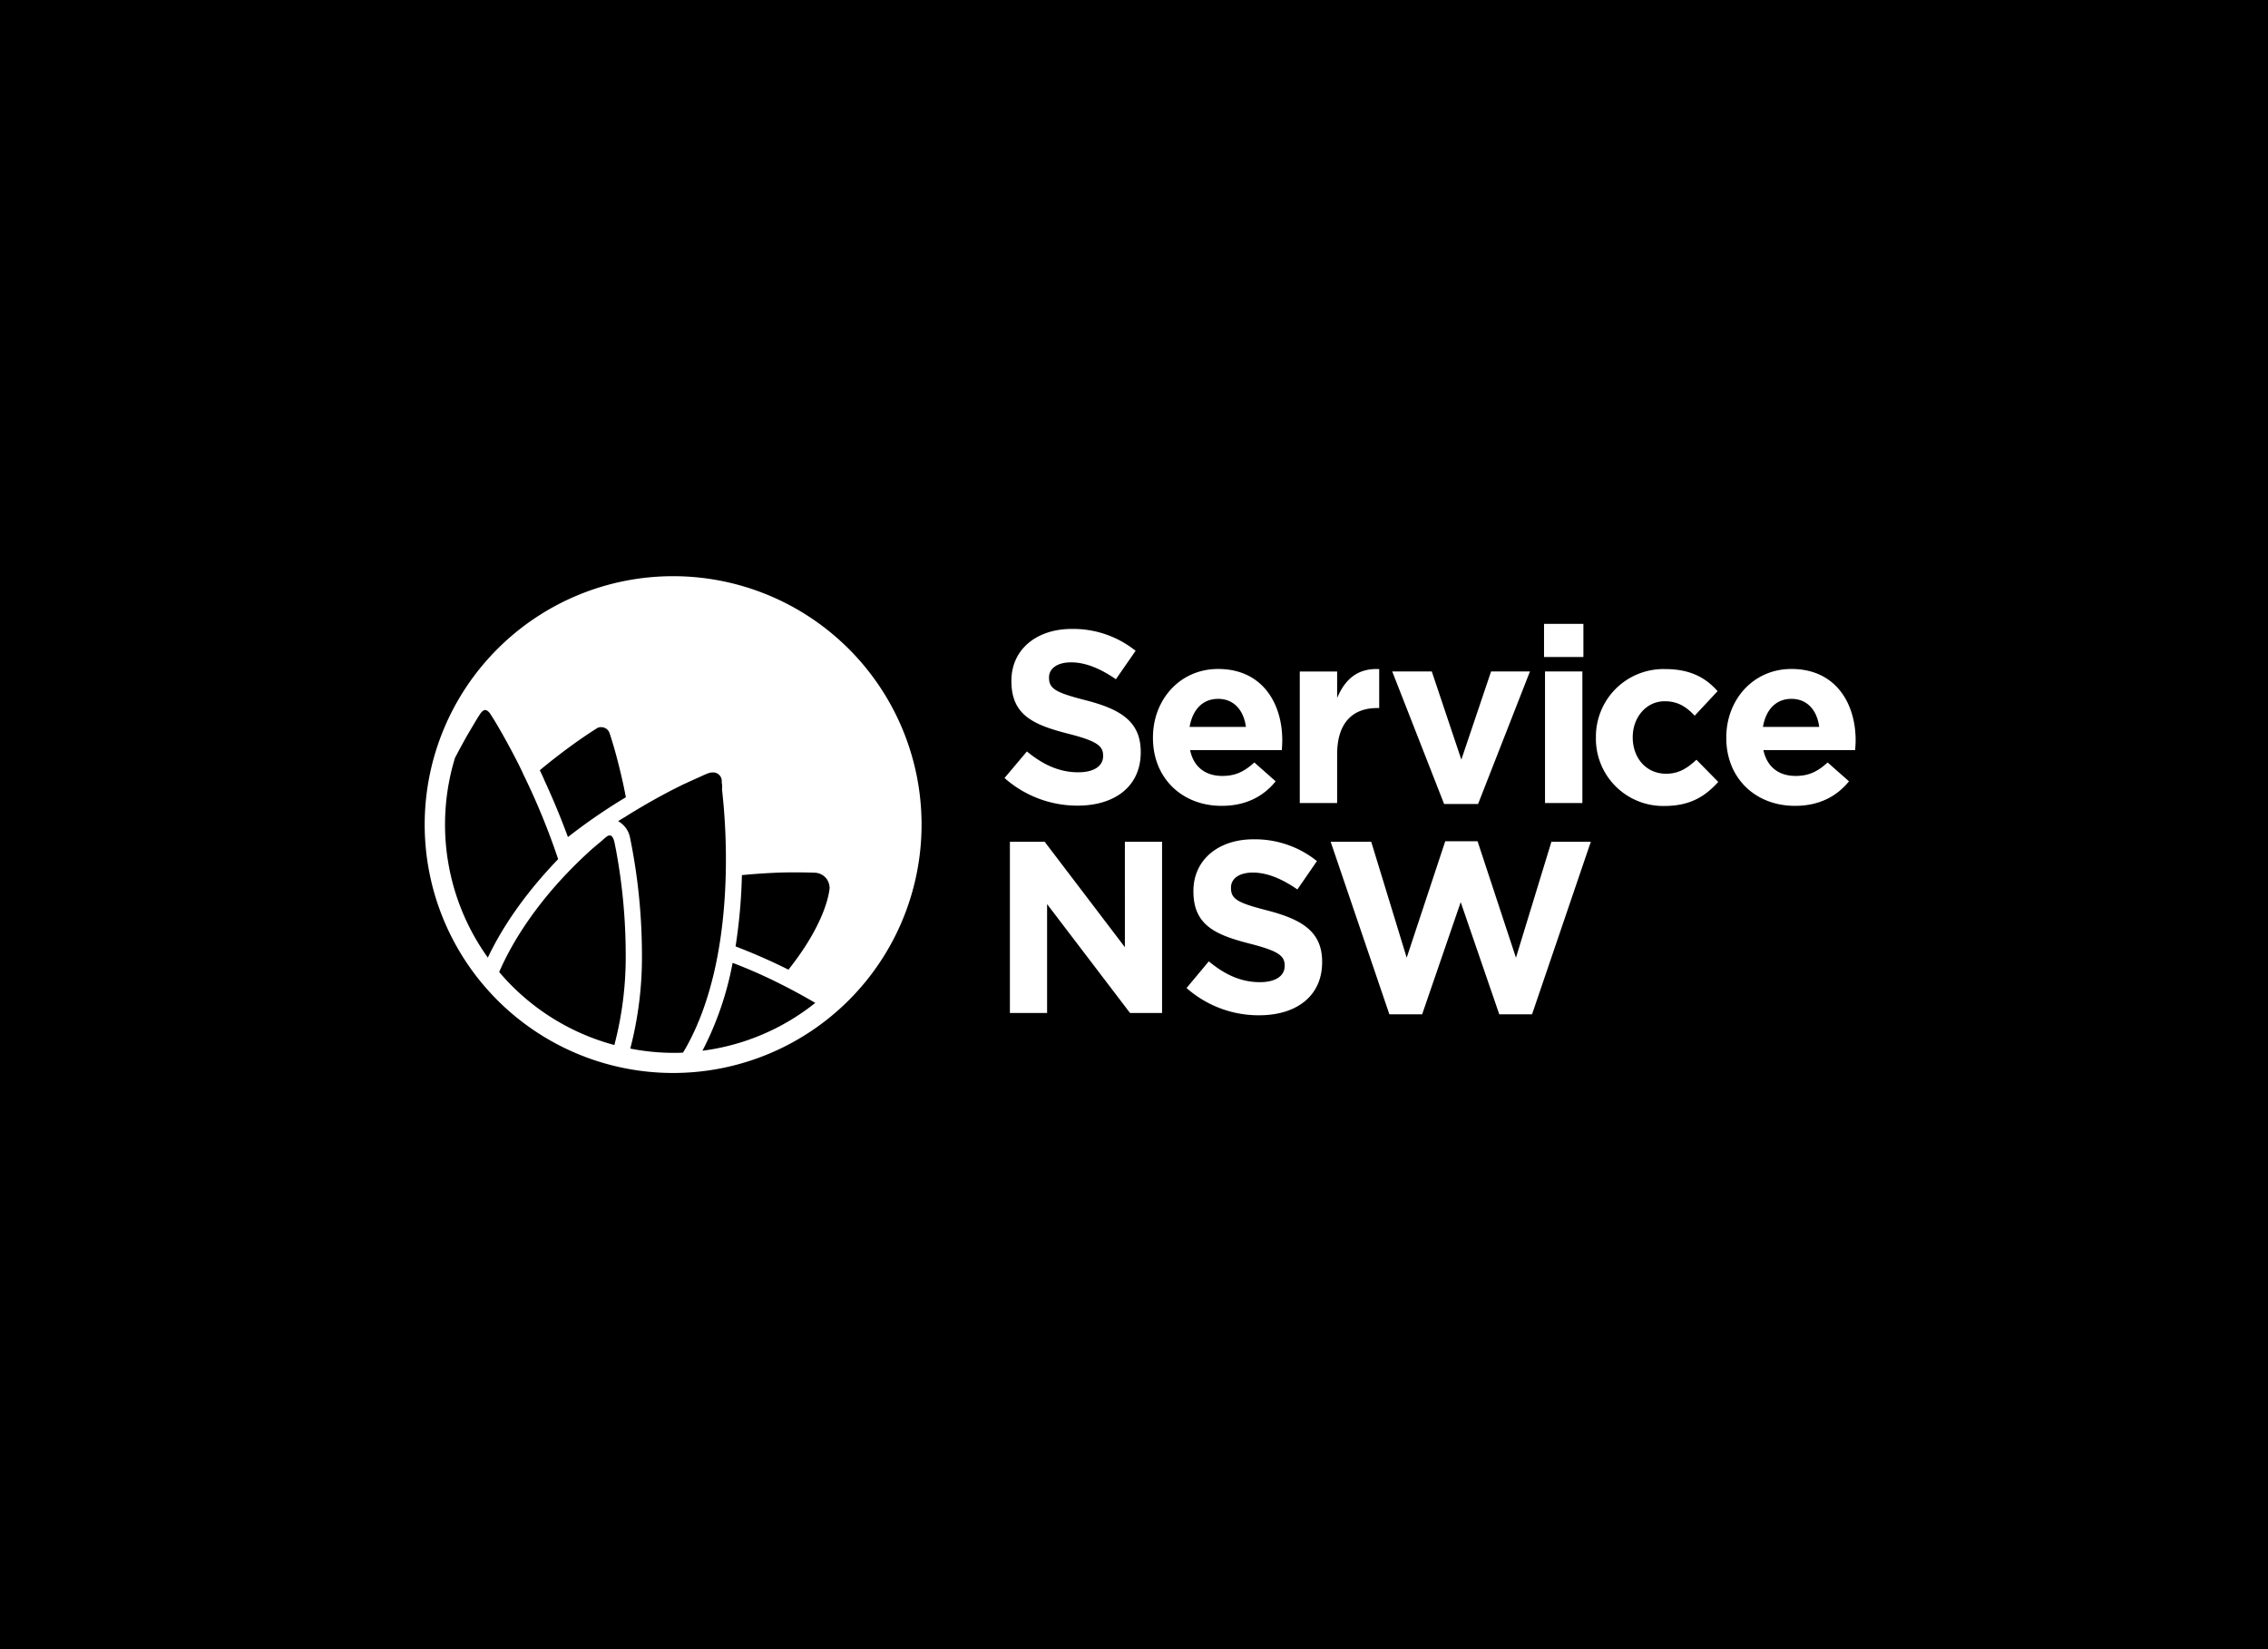 <svg width="176" height="128" fill="none" xmlns="http://www.w3.org/2000/svg"><path fill="#000" d="M0 0h176v128H0z"/><path fill-rule="evenodd" clip-rule="evenodd" d="M52.238 44.721a19.279 19.279 0 10-.005 38.558 19.279 19.279 0 00.005-38.558zm11.956 23.561a1.195 1.195 0 00-.908-.544s-.544-.027-1.448-.027h-.49c-.815 0-2.118.054-3.775.21a42.248 42.248 0 01-.492 5.535 46.345 46.345 0 014.104 1.804c2.72-3.428 3.132-5.713 3.194-6.322a1.276 1.276 0 00-.185-.656zm-16.871-3.44c.185 0 .288.258.345.465 0 0 .05.236.136.674.487 2.622.739 5.282.751 7.949a26.897 26.897 0 01-.879 7.179 17.701 17.701 0 01-8.939-5.666c1.244-2.868 3.131-5.316 4.625-6.978.823-.906 1.69-1.77 2.6-2.587.164-.14.307-.26.432-.363.16-.134.288-.24.385-.328.171-.155.272-.231.272-.231a.468.468 0 01.272-.115zm-6.747-4.816a.044.044 0 000-.02c-.045-.095-.09-.188-.136-.28l-.136-.28-.06-.122a38.852 38.852 0 00-.304-.593l-.025-.047a53.933 53.933 0 00-1.559-2.793c-.2-.31-.301-.476-.301-.476-.188-.272-.346-.308-.392-.308-.133 0-.272.109-.408.313 0 0-.114.169-.297.47-.082.14-.165.28-.248.417v.002a43.62 43.62 0 00-.554.942l-.15.272-.016.028-.06.11-.027.05a49.59 49.59 0 00-.599 1.123 17.72 17.72 0 002.552 15.49c1.227-2.58 3.058-5.147 5.457-7.642a53.746 53.746 0 00-2.737-6.657zm15.522 1.914v.002l.036.364c.133 1.458.198 2.93.198 4.41 0 4.175-.546 10.105-3.142 14.67l-.187.313c-.256.019-.498.019-.77.019a17.647 17.647 0 01-3.322-.332 28.24 28.24 0 00.904-7.456 45.488 45.488 0 00-.92-8.899 1.875 1.875 0 00-.925-1.295 8.67 8.67 0 01.495-.304 50.164 50.164 0 013.65-2.095c.306-.155.613-.31.92-.46l.18-.081c.304-.143.567-.26.796-.363.16-.071.302-.135.43-.195.316-.147.49-.21.49-.21a.903.903 0 01.335-.073.672.672 0 01.745.65v.161a.849.849 0 00.01.055.718.718 0 01.015.195v.209l-.002.03a.333.333 0 00.002.085l.009.06c.007.049.015.1.015.152l.038.388zm.754 12.792a24.532 24.532 0 01-2.34 6.82 17.6 17.6 0 008.755-3.713 46.982 46.982 0 00-2.677-1.455 38.766 38.766 0 00-3.738-1.652zm-12.78-9.763a58.328 58.328 0 00-1.863-4.486l.005-.005-.05-.11c-.09-.195-.18-.392-.274-.587a48.625 48.625 0 012.636-2.043c1.05-.753 1.739-1.175 1.739-1.175a.587.587 0 01.416-.122.677.677 0 01.64.522l.015.044c.004.014.01.029.017.044a.228.228 0 01.024.089l.05.128v.027c.222.67.562 1.893.919 3.487.027.125.057.264.084.398a.024.024 0 010 .013c.025.104.048.218.07.33l.014.067a.024.024 0 000 .014l.057.272a44.462 44.462 0 00-4.499 3.093z" fill="#fff"/><path d="M77.953 60.385l1.736-2.062c1.202.987 2.462 1.618 3.988 1.618 1.202 0 1.926-.476 1.926-1.256v-.038c0-.743-.457-1.127-2.69-1.695-2.688-.688-4.426-1.428-4.426-4.08v-.039c0-2.418 1.942-4.018 4.676-4.018a7.733 7.733 0 014.962 1.698l-1.53 2.206c-1.183-.816-2.347-1.311-3.473-1.311s-1.716.514-1.716 1.159v.038c0 .878.57 1.161 2.88 1.754 2.72.702 4.236 1.673 4.236 3.996v.039c0 2.65-2.021 4.135-4.897 4.135a8.51 8.51 0 01-5.672-2.144zm11.518-3.104v-.046c0-2.916 2.081-5.313 5.057-5.313 3.414 0 4.978 2.644 4.978 5.539 0 .228-.016.497-.035.761h-7.116c.272 1.317 1.202 2.002 2.497 2.002.977 0 1.678-.304 2.484-1.047l1.656 1.464c-.952 1.18-2.326 1.904-4.178 1.904-3.071.01-5.343-2.141-5.343-5.264zm7.215-.862c-.172-1.298-.936-2.177-2.158-2.177-1.221 0-1.983.857-2.214 2.177h4.372zm4.178-4.301h2.9v2.056c.596-1.409 1.545-2.323 3.264-2.244v3.025h-.152c-1.929 0-3.112 1.164-3.112 3.602v3.77h-2.9v-10.21zm7.176-.001h3.069l2.293 6.84 2.307-6.84h3.017L114.7 62.404h-2.634l-4.026-10.285zm11.779-3.694h3.055v2.571h-3.055v-2.57zm.076 3.694h2.9v10.21h-2.9v-10.21zm3.95 5.163v-.046a5.256 5.256 0 011.555-3.79 5.253 5.253 0 013.807-1.514c1.929 0 3.131.644 4.081 1.714l-1.777 1.904c-.65-.683-1.3-1.121-2.328-1.121-1.45 0-2.481 1.273-2.481 2.78v.027c0 1.562 1.012 2.819 2.595 2.819.974 0 1.632-.42 2.348-1.088l1.694 1.724c-.99 1.088-2.135 1.866-4.178 1.866a5.218 5.218 0 01-5.316-5.274zm10.117.001v-.046c0-2.916 2.084-5.313 5.057-5.313 3.417 0 4.981 2.644 4.981 5.539 0 .228-.019.497-.038.761h-7.119c.285 1.317 1.202 2.002 2.5 2.002.976 0 1.678-.304 2.483-1.047l1.657 1.464c-.952 1.18-2.329 1.904-4.178 1.904-3.072.01-5.343-2.141-5.343-5.264zm7.211-.862c-.168-1.298-.933-2.177-2.154-2.177-1.221 0-1.986.857-2.212 2.177h4.366zM78.37 65.33h2.695l6.227 8.186V65.33h2.886v13.292h-2.486l-6.436-8.45v8.45H78.37V65.33zm13.707 11.355l1.728-2.07c1.197.99 2.448 1.616 3.969 1.616 1.197 0 1.918-.476 1.918-1.254v-.038c0-.74-.455-1.121-2.677-1.69-2.677-.683-4.404-1.425-4.404-4.064v-.038c0-2.41 1.936-4.004 4.651-4.004a7.683 7.683 0 014.935 1.689l-1.518 2.203c-1.178-.816-2.334-1.31-3.455-1.31-1.12 0-1.697.51-1.697 1.158v.049c0 .873.568 1.156 2.867 1.746 2.685.702 4.206 1.66 4.206 3.967v.038c0 2.638-2.013 4.118-4.88 4.118a8.45 8.45 0 01-5.643-2.116zM103.26 65.33h3.148l2.753 9.002 2.992-9.04h2.508l2.979 9.04 2.753-9.002h3.058l-4.562 13.395h-2.544l-2.992-8.705-2.992 8.705h-2.544L103.26 65.33z" fill="#fff"/></svg>
